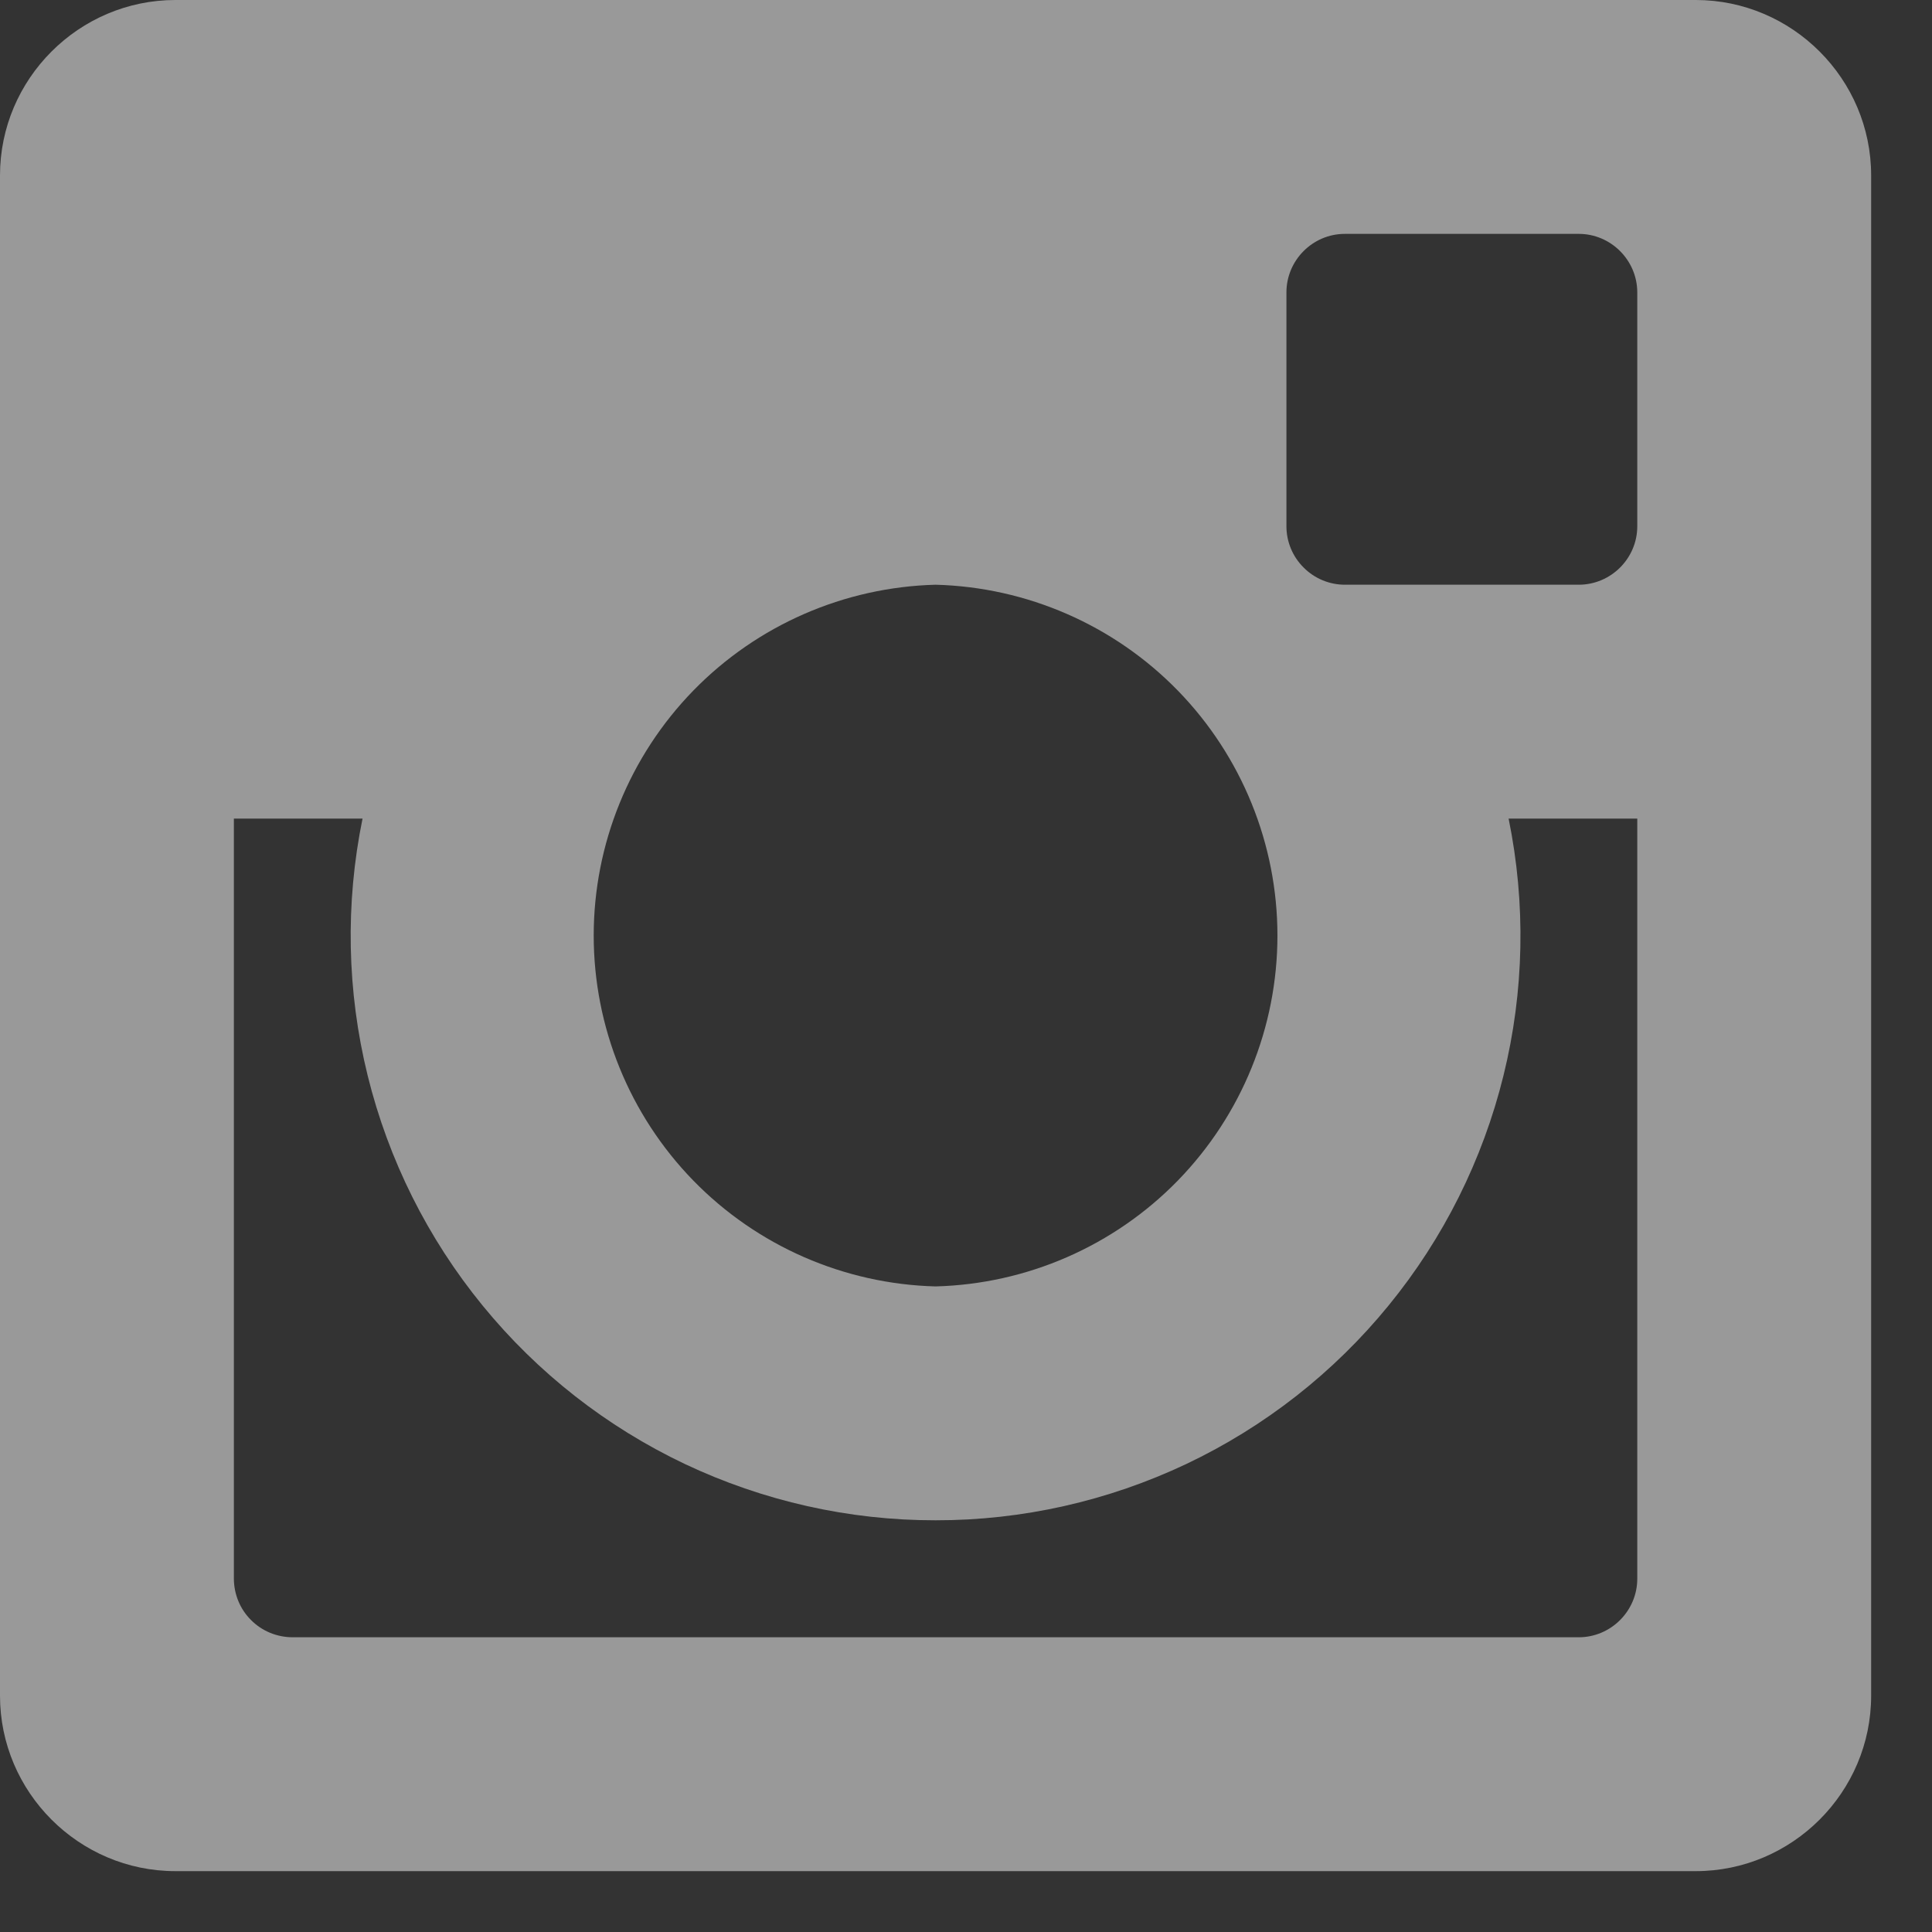 <svg width="20" height="20" viewBox="0 0 20 20" fill="none" xmlns="http://www.w3.org/2000/svg">
<rect x="0" y="0" width="20" height="20" fill="#333333" stroke="none"/>
<path opacity="0.5" d="M17.554 0H1.816C0.817 0 0 0.817 0 1.816V17.554C0 18.553 0.817 19.37 1.816 19.37H17.554C18.553 19.37 19.37 18.553 19.37 17.554V1.816C19.37 0.817 18.553 0 17.554 0ZM13.317 3.027C13.317 2.694 13.589 2.421 13.922 2.421H16.343C16.676 2.421 16.949 2.694 16.949 3.027V5.448C16.949 5.781 16.676 6.053 16.343 6.053H13.922C13.762 6.053 13.608 5.989 13.495 5.875C13.381 5.762 13.317 5.608 13.317 5.448V3.027ZM9.685 6.053C10.632 6.078 11.532 6.471 12.193 7.149C12.854 7.828 13.224 8.738 13.224 9.685C13.224 10.632 12.854 11.542 12.193 12.221C11.532 12.899 10.632 13.292 9.685 13.317C8.738 13.292 7.838 12.899 7.177 12.221C6.516 11.542 6.146 10.632 6.146 9.685C6.146 8.738 6.516 7.828 7.177 7.149C7.838 6.471 8.738 6.078 9.685 6.053ZM16.949 16.343C16.949 16.676 16.676 16.949 16.343 16.949H3.027C2.866 16.948 2.712 16.885 2.599 16.771C2.485 16.658 2.422 16.504 2.421 16.343V8.474H3.753C3.573 9.354 3.591 10.262 3.806 11.134C4.021 12.006 4.427 12.819 4.995 13.514C5.563 14.21 6.278 14.77 7.089 15.155C7.901 15.539 8.787 15.739 9.685 15.738C10.583 15.739 11.469 15.539 12.281 15.155C13.092 14.77 13.807 14.21 14.375 13.514C14.943 12.819 15.349 12.006 15.564 11.134C15.779 10.262 15.797 9.354 15.617 8.474H16.949V16.343Z" fill="white"/>
</svg>
